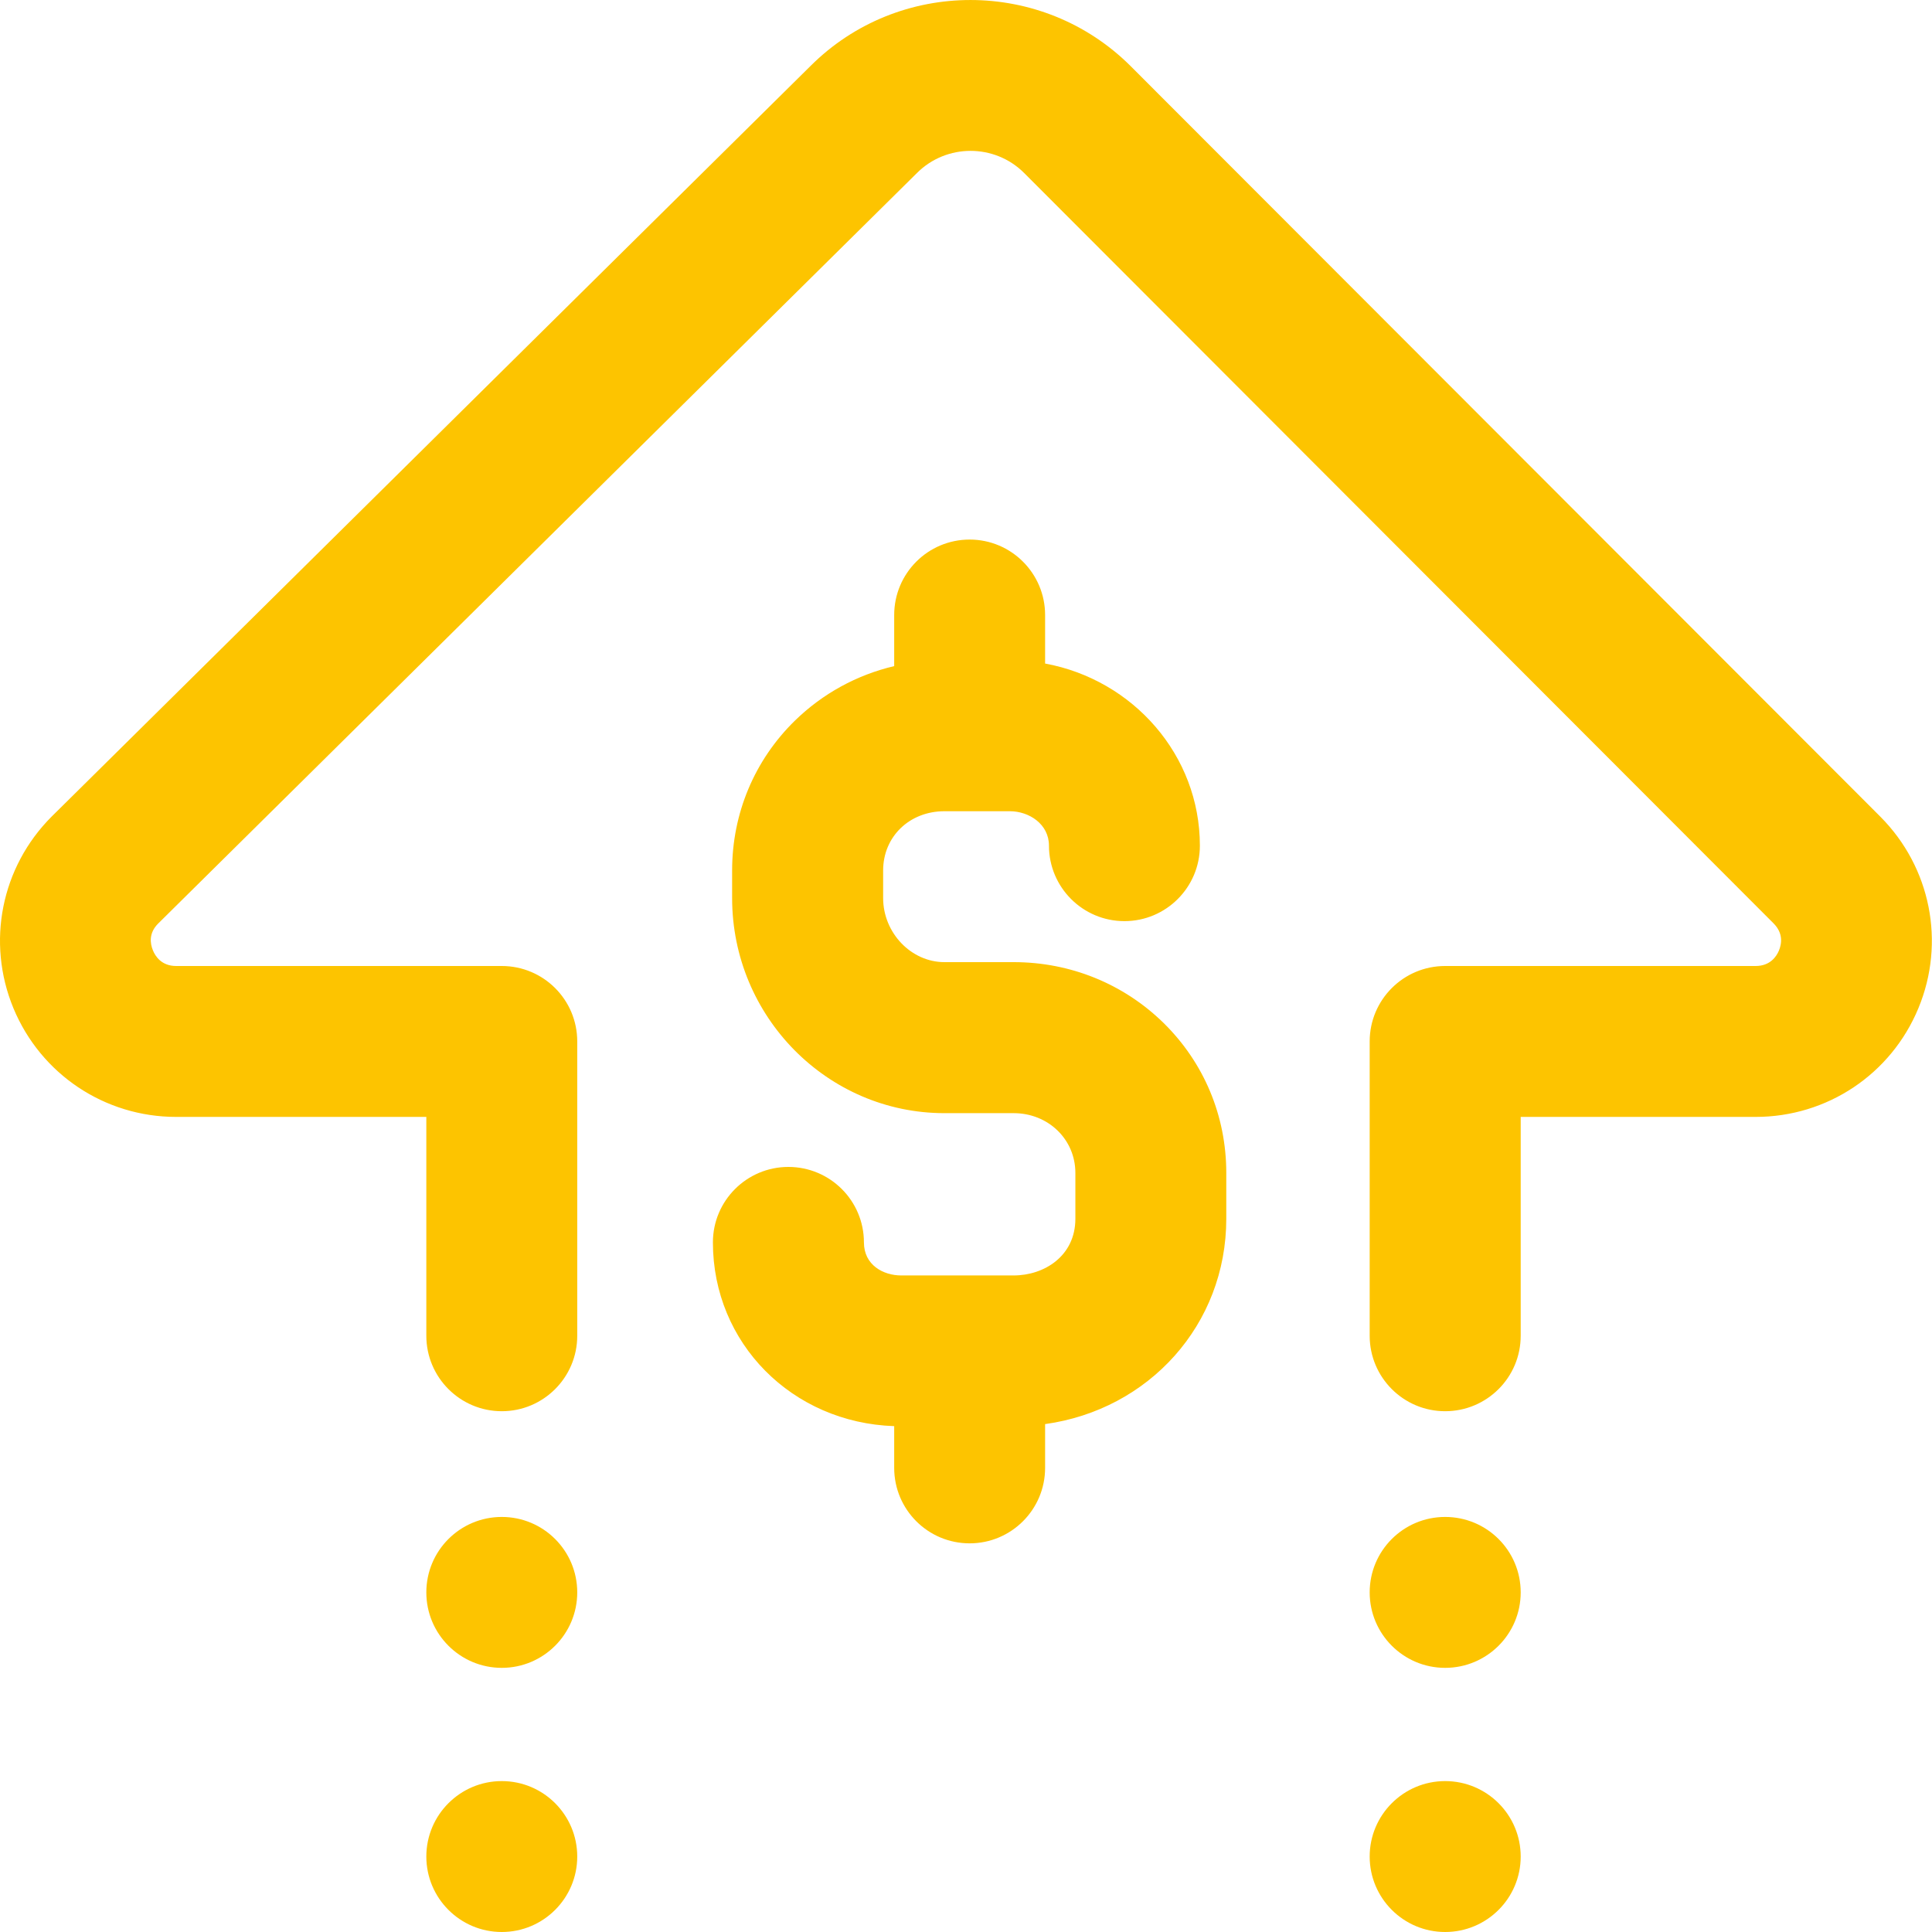 <svg width="18" height="18" viewBox="0 0 18 18" fill="none" xmlns="http://www.w3.org/2000/svg">
<g clip-path="url(#clip0_1311:18510)">
<path d="M17.873 9.394C17.618 10.009 17.023 10.406 16.357 10.406H14.168V12.445C14.168 12.833 13.853 13.148 13.464 13.148C13.076 13.148 12.761 12.833 12.761 12.445V9.703C12.761 9.314 13.076 9 13.464 9H16.357C16.494 9 16.552 8.909 16.574 8.856C16.601 8.79 16.614 8.694 16.524 8.603L9.541 1.611C9.266 1.337 8.818 1.337 8.543 1.612L1.473 8.605C1.385 8.693 1.398 8.79 1.425 8.855C1.447 8.909 1.505 9 1.641 9H4.675C5.063 9 5.378 9.314 5.378 9.703V12.445C5.378 12.833 5.063 13.148 4.675 13.148C4.287 13.148 3.972 12.833 3.972 12.445V10.406H1.641C0.975 10.406 0.38 10.008 0.125 9.393C-0.129 8.778 0.011 8.078 0.482 7.607L7.552 0.614C8.373 -0.205 9.712 -0.205 10.535 0.617L17.519 7.609C17.988 8.08 18.128 8.78 17.873 9.394V9.394ZM4.675 16.594C4.287 16.594 3.972 16.909 3.972 17.297C3.972 17.685 4.287 18 4.675 18C5.063 18 5.378 17.685 5.378 17.297C5.378 16.909 5.063 16.594 4.675 16.594ZM4.675 14.133C4.287 14.133 3.972 14.447 3.972 14.836C3.972 15.224 4.287 15.539 4.675 15.539C5.063 15.539 5.378 15.224 5.378 14.836C5.378 14.447 5.063 14.133 4.675 14.133ZM13.464 16.594C13.076 16.594 12.761 16.909 12.761 17.297C12.761 17.685 13.076 18 13.464 18C13.853 18 14.168 17.685 14.168 17.297C14.168 16.909 13.853 16.594 13.464 16.594ZM13.464 14.133C13.076 14.133 12.761 14.447 12.761 14.836C12.761 15.224 13.076 15.539 13.464 15.539C13.853 15.539 14.168 15.224 14.168 14.836C14.168 14.447 13.853 14.133 13.464 14.133ZM9.444 8.964H8.799C8.489 8.964 8.228 8.691 8.228 8.367V8.11C8.228 7.795 8.473 7.558 8.799 7.558H9.408C9.588 7.558 9.773 7.678 9.773 7.879C9.773 8.267 10.088 8.582 10.476 8.582C10.864 8.582 11.179 8.267 11.179 7.879C11.179 7.036 10.557 6.333 9.737 6.182V5.73C9.737 5.342 9.422 5.027 9.034 5.027C8.645 5.027 8.331 5.342 8.331 5.73V6.206C7.983 6.288 7.664 6.462 7.405 6.715C7.029 7.083 6.821 7.579 6.821 8.11V8.367C6.821 9.472 7.709 10.371 8.799 10.371H9.444C9.766 10.371 10.019 10.615 10.019 10.928V11.355C10.019 11.701 9.73 11.883 9.444 11.883H8.396C8.229 11.883 8.049 11.786 8.049 11.575C8.049 11.187 7.734 10.872 7.345 10.872C6.957 10.872 6.642 11.187 6.642 11.575C6.642 12.514 7.379 13.255 8.331 13.287V13.676C8.331 14.064 8.645 14.379 9.034 14.379C9.422 14.379 9.737 14.064 9.737 13.676V13.268C10.704 13.134 11.425 12.342 11.425 11.355V10.928C11.425 10.396 11.217 9.9 10.84 9.53C10.467 9.165 9.971 8.964 9.444 8.964V8.964Z" fill="#FDC400"/>
</g>
<defs>
<clipPath id="clip0_1311:18510">
<rect width="18" height="18" fill="white"/>
</clipPath>
</defs>
</svg>
